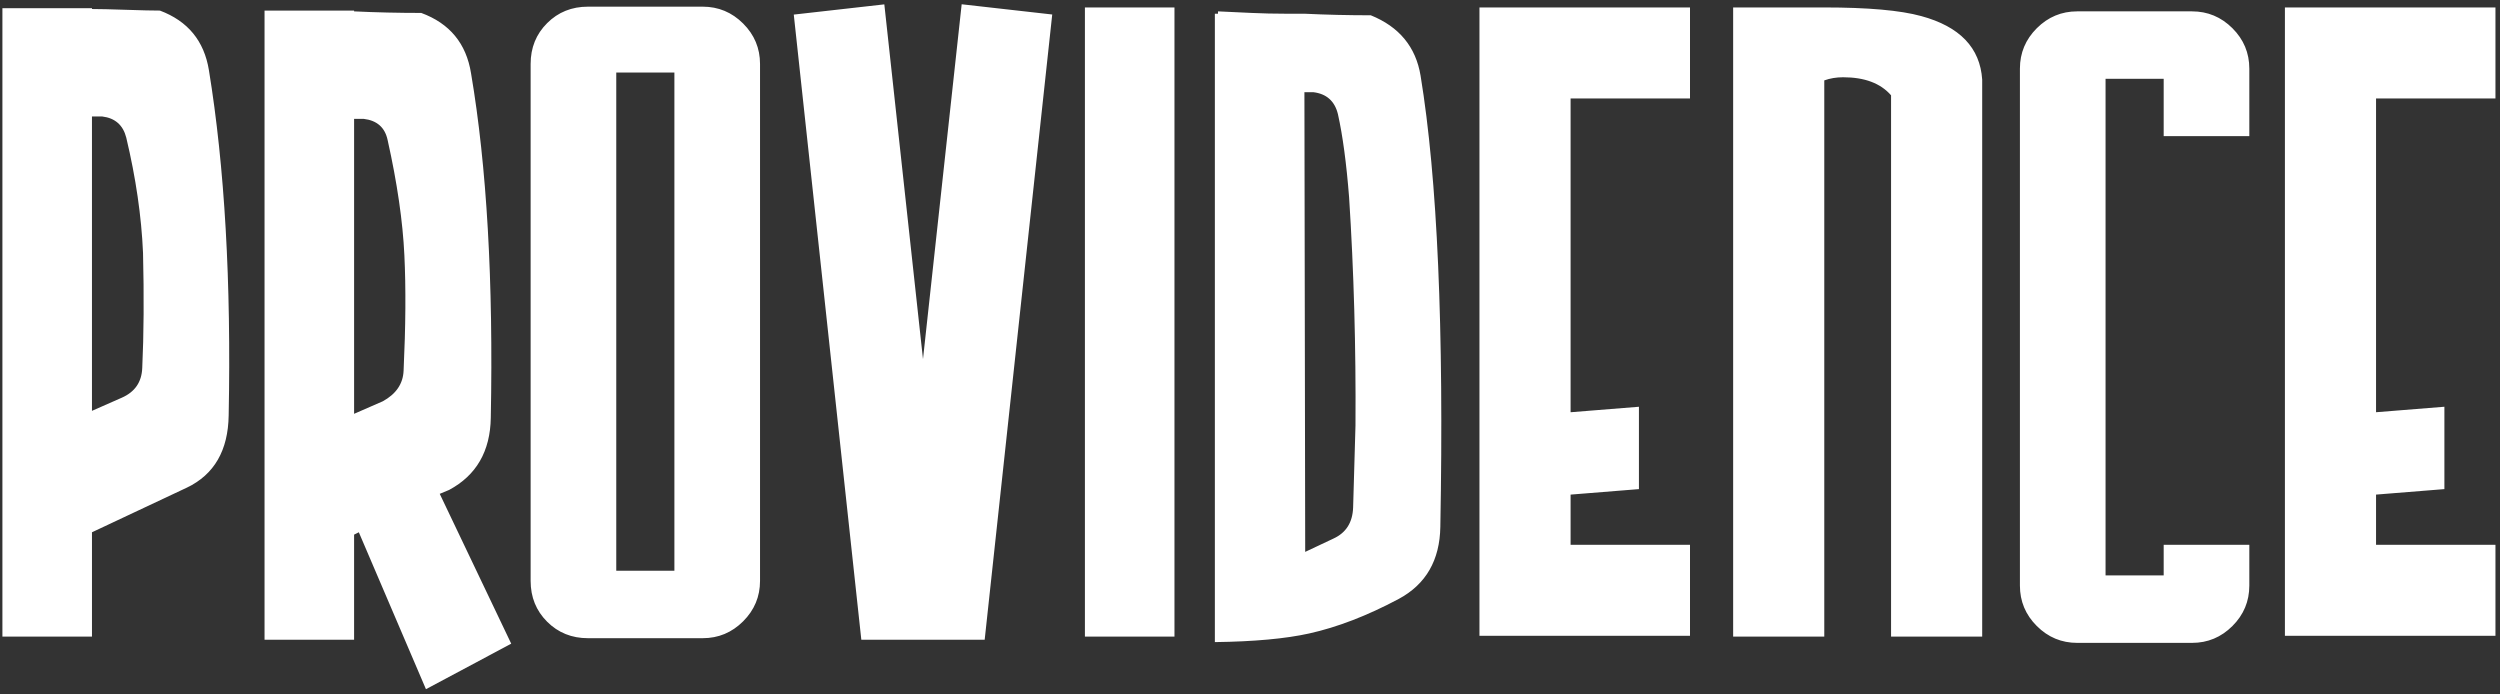 <svg width="432" height="120" viewBox="0 0 432 120" xmlns="http://www.w3.org/2000/svg" xmlns:sketch="http://www.bohemiancoding.com/sketch/ns"><rect x="0" y="0" width="432" height="120" fill="#333333" stroke="none"/><title>Imported Layers</title><desc>Created with Sketch.</desc><g sketch:type="MSLayerGroup" fill="#fff"><path d="M.415 1.422h15.612-.136v.136c1.272 0 3.23.047 5.872.136 2.639.091 4.596.136 5.871.136 4.823 1.809 7.645 5.243 8.466 10.302 2.728 16.72 3.864 36.602 3.414 59.647-.092 6.055-2.492 10.213-7.196 12.472l-16.426 7.727v18.029h-15.476v-108.583zm15.476 18.708v50.864l5.129-2.259c2.28-.991 3.466-2.708 3.56-5.146.27-5.777.315-12.411.135-19.902-.275-6.316-1.24-12.95-2.896-19.901-.551-2.165-1.93-3.385-4.136-3.656h-1.792zm29.822-18.301h15.475v.136c3.823.182 7.691.271 11.606.271 4.915 1.809 7.781 5.287 8.603 10.439 2.728 16.086 3.865 35.922 3.412 59.51-.091 5.785-2.489 9.943-7.195 12.473l-1.629.678 12.353 25.892-14.735 7.862-11.598-27.112-.818.407v18.164h-15.475v-108.719zm15.475 18.708v50.97l4.965-2.168c2.3-1.264 3.494-3.027 3.588-5.287.361-7.68.407-14.322.136-19.927-.276-5.874-1.241-12.516-2.896-19.927-.46-2.169-1.839-3.389-4.139-3.66h-1.654zm40.415-19.386h19.82c2.715 0 5.044.972 6.992 2.914 1.945 1.945 2.918 4.27 2.918 6.982v89.334c0 2.711-.974 5.039-2.918 6.982-1.948 1.945-4.276 2.915-6.992 2.915h-19.82c-2.806 0-5.158-.95-7.059-2.847-1.901-1.898-2.851-4.248-2.851-7.05v-89.334c0-2.8.95-5.152 2.851-7.049 1.901-1.898 4.253-2.847 7.059-2.847zm4.888 97.468h10.045v-86.081h-10.045v86.081zm75.334-96.113l-11.673 108.041h-21.315l-11.673-108.026 15.648-1.767 6.681 61.3 6.684-61.316 15.648 1.767M187.473 1.287h15.475v108.719h-15.475v-108.719zm22.454 1.084h.543v-.407l5.785.271c1.972.091 3.948.136 5.921.136h3.228c3.823.182 7.647.271 11.468.271 4.916 1.989 7.783 5.469 8.604 10.439 2.909 17.713 4.045 43.697 3.414 77.946-.091 5.785-2.49 9.943-7.195 12.472-5.431 2.894-10.589 4.881-15.476 5.966-4.072.904-9.503 1.402-16.291 1.491v-108.584zm15.476 13.557l.136 79.438 4.888-2.305c2.171-.993 3.302-2.779 3.393-5.354.089-2.576.226-7.296.408-14.166.089-13.556-.279-26.705-1.103-39.448-.46-5.874-1.103-10.662-1.93-14.369-.552-2.258-1.978-3.526-4.274-3.796h-1.517zm45.995 69.542v8.676h20.634v15.724h-36.382v-108.583h36.382v15.724h-20.634v54.224l11.81-.948v14.232l-11.81.95m28.09-84.182h15.748c7.565 0 13.146.498 16.751 1.491 6.663 1.809 10.175 5.469 10.536 10.981v96.247h-15.747v-93.536c-1.812-2.078-4.572-3.119-8.282-3.119-1.177 0-2.264.183-3.258.543v96.112h-15.748v-108.719m59.465.677h19.82c2.715 0 5.044.972 6.992 2.914 1.945 1.945 2.918 4.27 2.918 6.982v11.659h-14.798v-9.896h-10.045v85.809h10.045v-5.286h14.798v7.048c0 2.712-.974 5.04-2.918 6.983-1.948 1.944-4.276 2.914-6.992 2.914h-19.82c-2.715 0-5.046-.97-6.992-2.914-1.948-1.943-2.918-4.27-2.918-6.983v-89.334c0-2.711.971-5.037 2.918-6.982 1.946-1.942 4.276-2.914 6.992-2.914m51.628 83.506v8.676h20.634v15.724h-36.382v-108.583h36.382v15.724h-20.634v54.224l11.811-.948v14.232l-11.811.95" sketch:type="MSShapeGroup"/></g></svg>